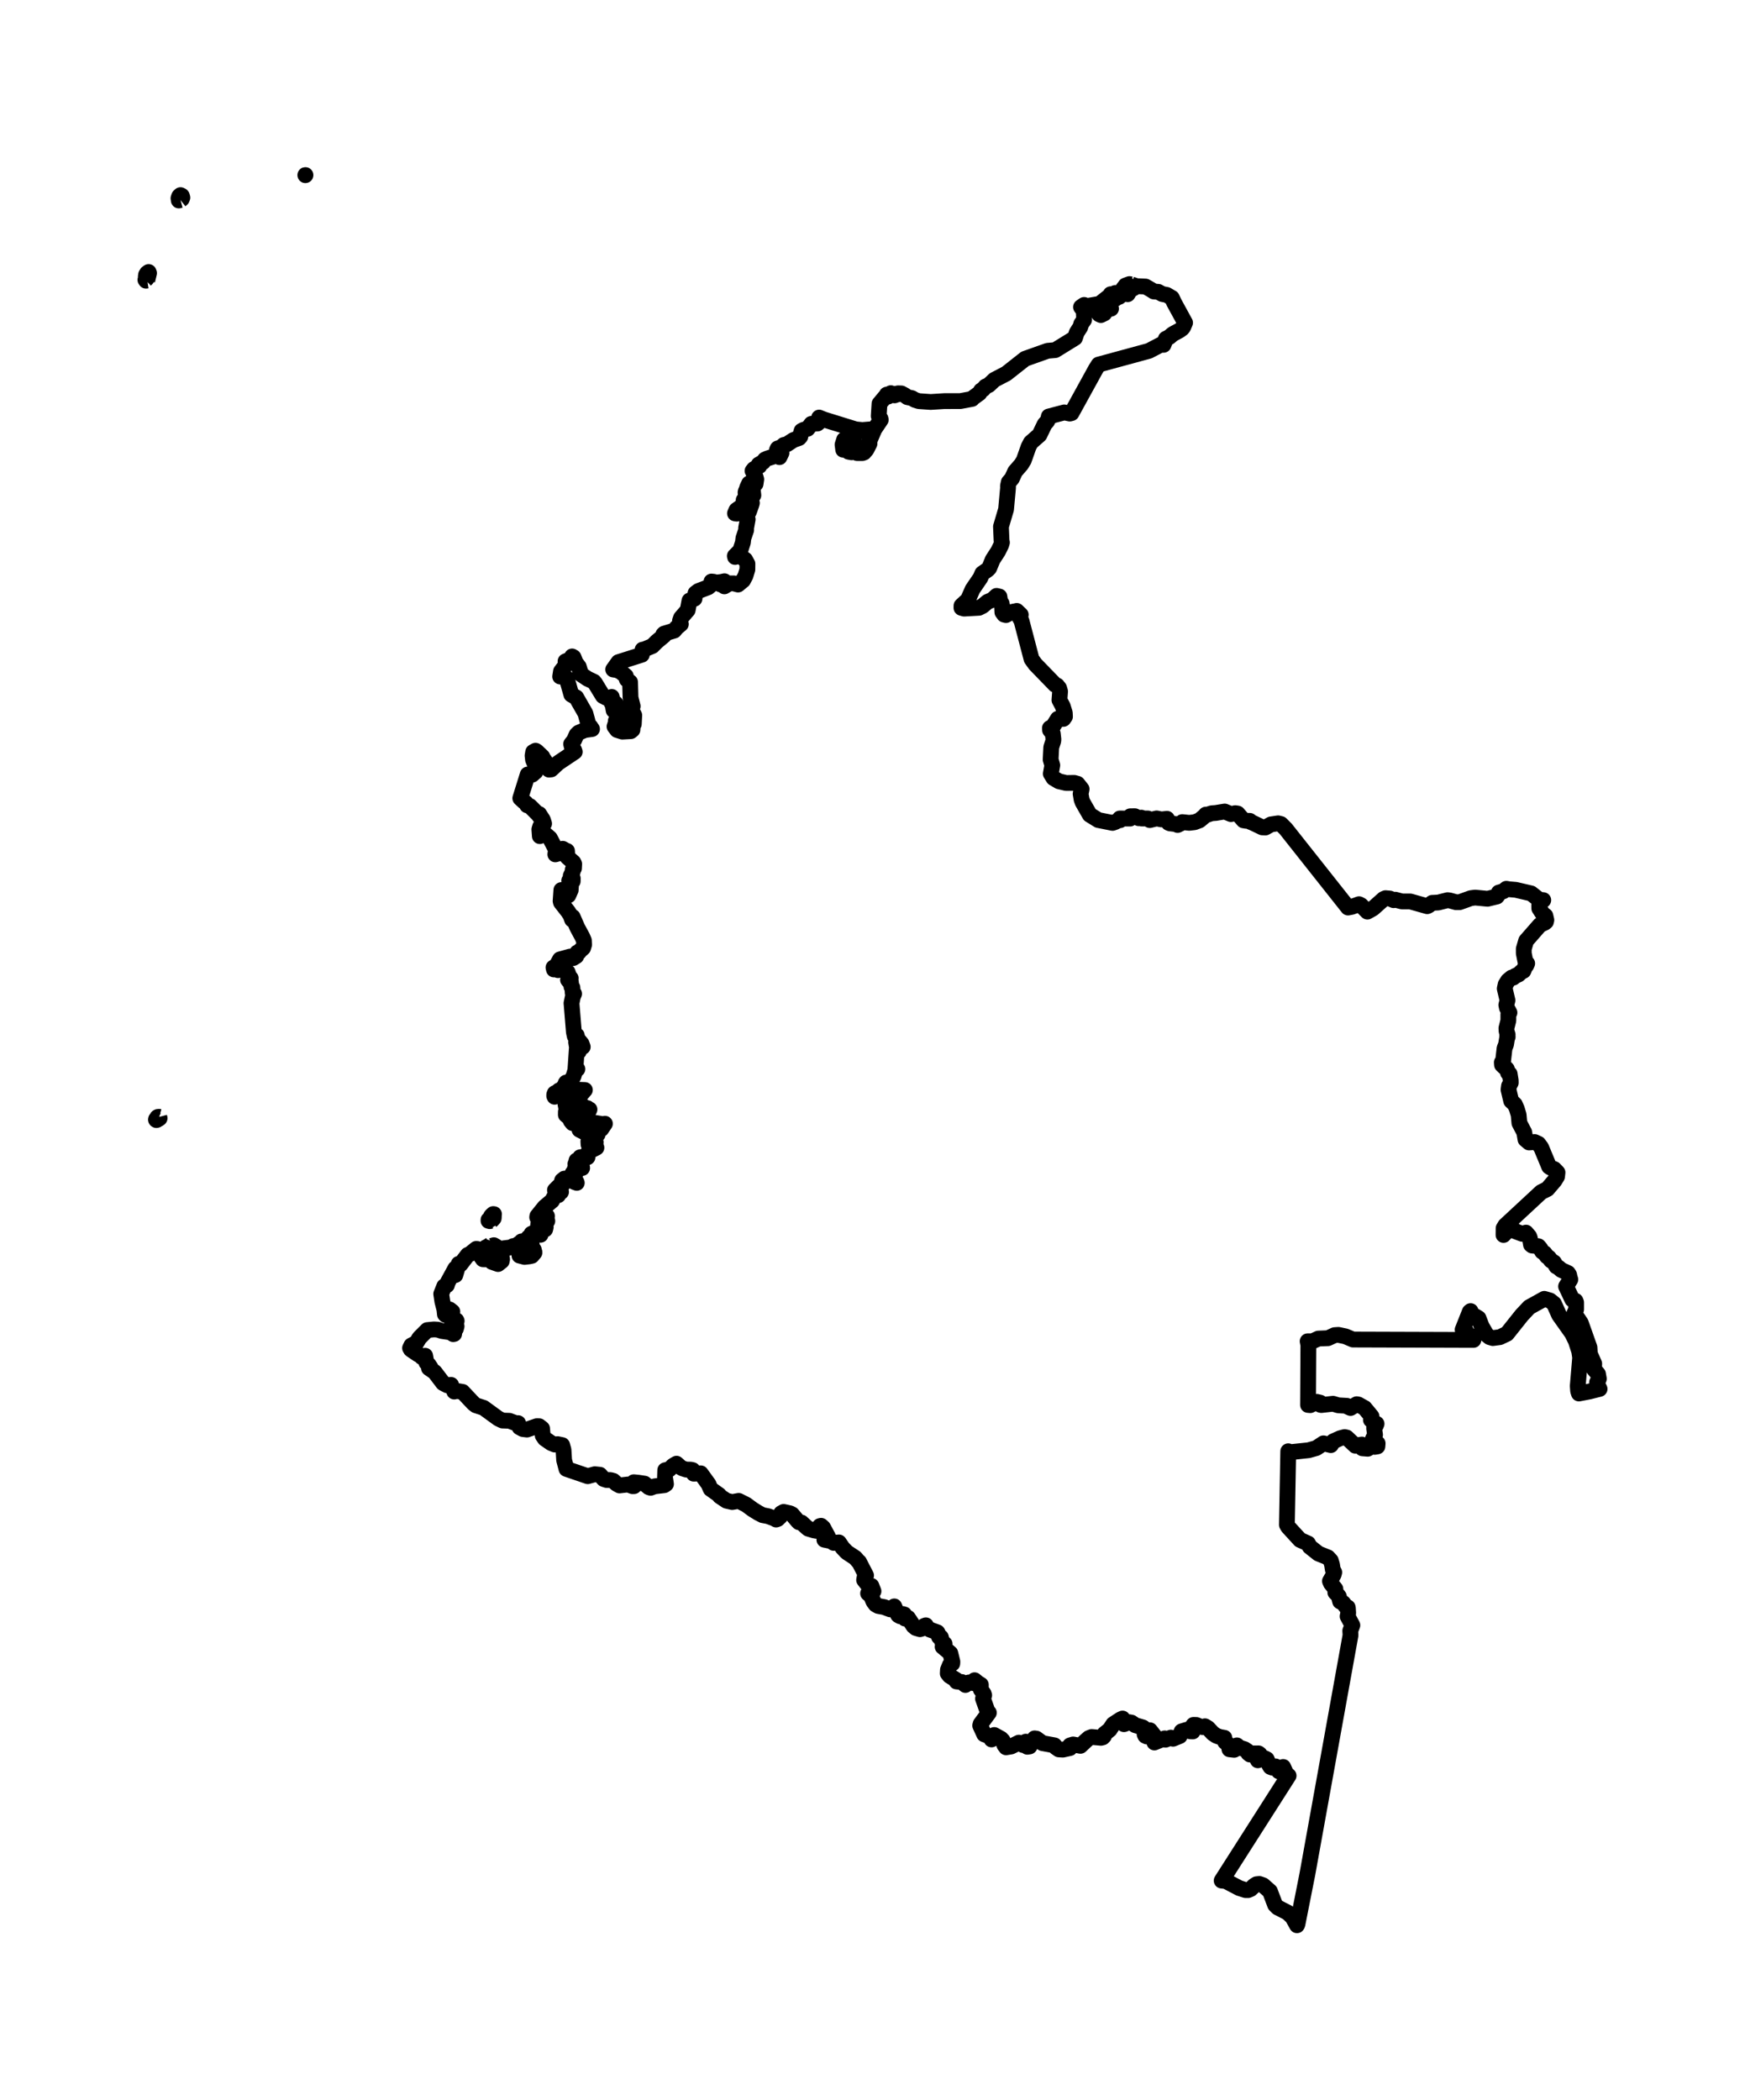 <?xml version="1.0" encoding="utf-8" standalone="no"?>
<!DOCTYPE svg PUBLIC "-//W3C//DTD SVG 1.1//EN"
  "http://www.w3.org/Graphics/SVG/1.1/DTD/svg11.dtd">
<svg xmlns:xlink="http://www.w3.org/1999/xlink" width="221.067pt" height="266.112pt" viewBox="0 0 221.067 266.112" xmlns="http://www.w3.org/2000/svg" version="1.1">
 <defs>
  <style type="text/css">*{stroke-linejoin: round; stroke-linecap: butt}</style>
 </defs>
 <g id="figure_1">
  <g id="patch_1">
   <path d="M 0 266.112 
L 221.067 266.112 
L 221.067 0 
L 0 0 
L 0 266.112 
z
" style="fill: none"/>
  </g>
  <g id="axes_1">
   <g id="PatchCollection_1">
    <path d="M 62.079 157.748 
L 62.293 157.861 
L 62.563 157.771 
L 62.821 157.917 
L 62.89 158.145 
L 62.987 158.26 
L 63.021 158.416 
L 62.991 158.496 
L 63.008 158.555 
L 63.299 158.912 
L 63.414 159.182 
L 63.428 159.582 
L 63.29 159.924 
L 62.953 160.025 
L 62.666 159.854 
L 62.331 159.515 
L 62.053 159.142 
L 61.936 158.874 
L 61.975 158.701 
L 62.06 158.625 
L 62.144 158.567 
L 62.202 158.435 
L 62.112 158.3 
L 61.933 157.962 
L 61.955 157.815 
L 62.079 157.748 
" clip-path="url(#p8bb2165fa5)" style="fill: none; stroke: #000000; stroke-width: 2"/>
    <path d="M 66.998 159.102 
L 66.607 159.117 
L 66.237 159.029 
L 66.01 158.912 
L 66.101 158.835 
L 66.01 158.743 
L 66.269 158.497 
L 66.265 158.339 
L 66.101 158.257 
L 65.879 158.233 
L 65.688 158.105 
L 65.611 157.842 
L 65.659 157.625 
L 65.833 157.637 
L 66.011 157.747 
L 66.476 158.36 
L 66.664 158.507 
L 67.082 158.747 
L 67.288 158.912 
L 66.998 159.102 
" clip-path="url(#p8bb2165fa5)" style="fill: none; stroke: #000000; stroke-width: 2"/>
    <path d="M 66.218 157.412 
L 66.357 157.467 
L 66.389 157.389 
L 66.426 157.353 
L 66.469 157.33 
L 66.518 157.29 
L 66.864 157.637 
L 66.913 157.734 
L 66.972 157.971 
L 67.026 158.063 
L 67.503 158.43 
L 67.671 158.611 
L 67.61 158.797 
L 67.402 158.822 
L 67.081 158.661 
L 66.518 158.233 
L 66.177 157.78 
L 66.101 157.637 
L 66.062 157.491 
L 66.046 157.346 
L 66.078 157.284 
L 66.179 157.382 
L 66.218 157.412 
" clip-path="url(#p8bb2165fa5)" style="fill: none; stroke: #000000; stroke-width: 2"/>
    <path d="M 62.224 154.682 
L 62.039 154.729 
L 61.888 154.682 
L 61.888 154.555 
L 62.085 154.531 
L 62.143 154.346 
L 62.202 154.103 
L 62.306 153.976 
L 62.479 153.825 
L 62.583 153.836 
L 62.56 154.01 
L 62.56 154.184 
L 62.548 154.357 
L 62.363 154.566 
L 62.224 154.682 
" clip-path="url(#p8bb2165fa5)" style="fill: none; stroke: #000000; stroke-width: 2"/>
    <path d="M 20.177 141.513 
L 20.221 141.679 
L 20.201 141.706 
L 20.145 141.724 
L 20.093 141.778 
L 20.029 141.772 
L 19.879 141.903 
L 19.812 141.919 
L 19.767 141.889 
L 19.755 141.858 
L 19.775 141.791 
L 19.835 141.72 
L 19.906 141.696 
L 19.927 141.662 
L 19.939 141.553 
L 20.004 141.517 
L 20.074 141.527 
L 20.141 141.503 
L 20.177 141.513 
" clip-path="url(#p8bb2165fa5)" style="fill: none; stroke: #000000; stroke-width: 2"/>
    <path d="M 72.648 138.105 
L 72.904 138.233 
L 73.162 138.202 
L 73.415 138.142 
L 73.657 138.19 
L 73.43 138.552 
L 73.269 138.699 
L 73.112 138.635 
L 72.894 138.36 
L 72.589 138.476 
L 72.294 138.524 
L 71.642 138.518 
L 71.398 138.465 
L 71.243 138.453 
L 71.052 138.489 
L 70.942 138.578 
L 70.864 138.687 
L 70.769 138.786 
L 70.312 138.926 
L 70.26 138.964 
L 70.21 138.859 
L 70.215 138.686 
L 70.275 138.524 
L 70.392 138.453 
L 70.557 138.399 
L 70.829 138.159 
L 70.984 138.105 
L 71.15 138.125 
L 71.451 138.193 
L 71.623 138.19 
L 71.565 138.09 
L 71.377 137.96 
L 71.285 137.85 
L 71.716 137.85 
L 71.42 137.777 
L 71.453 137.658 
L 71.657 137.526 
L 71.878 137.418 
L 71.81 137.395 
L 71.769 137.37 
L 71.719 137.348 
L 71.623 137.333 
L 71.639 137.281 
L 71.656 137.245 
L 71.716 137.163 
L 72.047 137.333 
L 72.237 137.491 
L 72.37 137.668 
L 72.471 137.871 
L 72.648 138.105 
" clip-path="url(#p8bb2165fa5)" style="fill: none; stroke: #000000; stroke-width: 2"/>
    <path d="M 95.2 62.355 
L 95.064 62.496 
L 94.944 62.48 
L 94.801 62.441 
L 94.697 62.504 
L 94.665 62.662 
L 94.617 62.748 
L 94.513 62.748 
L 94.465 62.598 
L 94.449 62.393 
L 94.489 62.236 
L 94.561 62.141 
L 94.697 62.016 
L 94.793 62.079 
L 94.944 62.142 
L 95.168 62.205 
L 95.2 62.355 
" clip-path="url(#p8bb2165fa5)" style="fill: none; stroke: #000000; stroke-width: 2"/>
    <path d="M 143.327 36.031 
L 143.973 36.257 
L 145.125 36.306 
L 145.766 36.673 
L 146.182 36.937 
L 146.74 36.979 
L 147.238 37.253 
L 147.806 37.361 
L 148.462 37.744 
L 148.75 38.36 
L 150.134 40.891 
L 149.904 41.435 
L 149.755 41.627 
L 149.422 41.871 
L 148.565 42.335 
L 148.135 42.705 
L 147.702 42.923 
L 147.405 43.691 
L 147.031 43.681 
L 145.557 44.455 
L 139.178 46.192 
L 138.838 46.727 
L 135.748 52.343 
L 135.53 52.399 
L 134.826 52.254 
L 132.867 52.768 
L 132.8 53.117 
L 132.672 53.369 
L 132.336 53.76 
L 131.686 55.106 
L 130.588 56.069 
L 130.301 56.621 
L 129.702 58.319 
L 129.367 58.861 
L 128.602 59.741 
L 128.2 60.624 
L 127.802 61.087 
L 127.694 61.568 
L 127.703 61.812 
L 127.453 64.539 
L 126.807 66.727 
L 126.883 68.505 
L 126.932 68.735 
L 126.834 69.058 
L 126.445 69.849 
L 125.763 70.901 
L 125.319 71.973 
L 125.121 72.181 
L 124.441 72.657 
L 124.205 73.209 
L 123.213 74.664 
L 122.63 75.982 
L 121.806 76.746 
L 121.802 77.017 
L 122.143 77.113 
L 124.021 77.009 
L 124.469 76.791 
L 125.112 76.249 
L 125.711 76.002 
L 126.249 75.5 
L 126.61 75.584 
L 126.711 76.191 
L 126.751 76.3 
L 126.902 76.472 
L 126.952 76.776 
L 126.987 77.569 
L 127.209 77.873 
L 127.444 77.933 
L 128.119 77.557 
L 128.513 77.466 
L 128.713 77.504 
L 128.805 77.404 
L 129.315 77.892 
L 129.136 78.179 
L 129.408 78.657 
L 130.682 83.506 
L 131.157 84.169 
L 133.672 86.759 
L 133.912 86.855 
L 134.179 87.192 
L 134.298 87.61 
L 134.216 88.699 
L 134.629 89.473 
L 134.896 90.322 
L 134.919 90.801 
L 134.718 91.086 
L 134.011 91.071 
L 133.395 92.052 
L 133.01 92.248 
L 133.024 92.503 
L 133.371 92.941 
L 133.456 93.697 
L 133.427 93.916 
L 133.179 94.676 
L 133.101 96.235 
L 133.312 96.959 
L 133.122 98.033 
L 133.462 98.584 
L 134.151 98.991 
L 135.069 99.208 
L 136.088 99.193 
L 136.503 99.31 
L 137.026 99.97 
L 136.9 100.583 
L 137.025 101.315 
L 137.159 101.666 
L 138.057 103.235 
L 139.138 103.904 
L 140.945 104.265 
L 141.271 104.151 
L 141.685 103.943 
L 141.896 103.925 
L 141.865 103.704 
L 143.161 103.718 
L 143.193 103.423 
L 143.771 103.415 
L 144.265 103.671 
L 144.6 103.599 
L 144.661 103.711 
L 145.418 103.704 
L 145.666 103.909 
L 146.528 103.697 
L 147.134 103.821 
L 147.839 103.743 
L 147.976 103.974 
L 148.05 104.258 
L 148.217 104.329 
L 148.968 104.414 
L 149.185 104.53 
L 149.562 104.349 
L 149.78 104.162 
L 150.656 104.256 
L 151.328 104.177 
L 151.948 103.946 
L 152.608 103.399 
L 152.764 103.211 
L 153.021 103.203 
L 153.495 103.044 
L 154.036 103.004 
L 155.149 102.82 
L 155.944 103.149 
L 156.497 103.031 
L 156.785 103.076 
L 157.539 103.943 
L 157.868 103.998 
L 158.329 104.005 
L 158.443 104.151 
L 158.628 104.216 
L 159.916 104.832 
L 160.306 104.849 
L 161.006 104.456 
L 161.917 104.319 
L 162.272 104.405 
L 162.89 105.024 
L 170.777 114.99 
L 171.243 114.902 
L 172.17 114.565 
L 172.419 114.692 
L 173.228 115.508 
L 173.935 115.11 
L 175.287 113.905 
L 175.523 113.8 
L 176.081 113.848 
L 176.547 114.055 
L 176.767 113.993 
L 177.61 114.217 
L 178.665 114.217 
L 180.806 114.82 
L 180.971 114.745 
L 181.434 114.395 
L 182.206 114.355 
L 183.385 114.055 
L 183.642 114.086 
L 184.456 114.311 
L 184.914 114.309 
L 186.328 113.8 
L 186.871 113.726 
L 188.452 113.878 
L 189.629 113.592 
L 189.792 113.371 
L 189.876 113.087 
L 190.455 112.921 
L 190.832 112.61 
L 191.16 112.67 
L 192.026 112.744 
L 193.974 113.198 
L 194.665 113.742 
L 195.01 114.002 
L 195.512 114.048 
L 195.434 114.106 
L 195.053 114.436 
L 194.998 114.608 
L 195.001 115.087 
L 195.459 115.805 
L 195.778 116.033 
L 195.902 116.57 
L 195.854 116.783 
L 195.701 116.908 
L 195.075 117.208 
L 193.339 119.194 
L 193.041 120.222 
L 193.042 120.793 
L 193.247 121.826 
L 193.474 122.068 
L 193.366 122.32 
L 193.204 122.493 
L 193 123.01 
L 192.717 123.144 
L 192.384 123.465 
L 191.951 123.659 
L 191.707 123.871 
L 191.51 123.86 
L 191.048 124.244 
L 190.74 124.736 
L 190.628 125.26 
L 190.976 126.745 
L 190.828 127.333 
L 190.909 127.708 
L 191.229 128.304 
L 191.086 128.515 
L 191.087 129.305 
L 190.842 130.269 
L 190.857 130.642 
L 190.998 131.098 
L 190.939 131.254 
L 191.002 131.37 
L 190.915 131.603 
L 190.79 132.351 
L 190.603 132.822 
L 190.417 134.462 
L 190.259 134.605 
L 190.279 134.915 
L 190.578 135.21 
L 190.578 135.125 
L 190.898 135.455 
L 191.053 135.94 
L 191.255 136.068 
L 191.385 136.879 
L 191.393 137.189 
L 191.171 137.598 
L 191.108 138.066 
L 191.446 139.492 
L 191.912 139.93 
L 192.154 140.475 
L 192.39 141.259 
L 192.486 142.297 
L 193.1 143.466 
L 193.257 144.372 
L 193.715 144.757 
L 194.427 144.7 
L 194.894 144.919 
L 195.246 145.39 
L 196.255 147.818 
L 196.438 147.944 
L 196.904 148.129 
L 197.315 148.557 
L 197.256 149.077 
L 196.935 149.597 
L 196.032 150.653 
L 195.252 151.039 
L 190.69 155.273 
L 190.484 155.621 
L 190.476 156.473 
L 190.756 156.156 
L 190.88 156.005 
L 191.777 155.821 
L 192.018 156.018 
L 192.837 156.329 
L 193.321 156.178 
L 193.722 156.643 
L 193.811 156.867 
L 193.954 157.701 
L 194.101 157.817 
L 194.888 157.897 
L 195.127 158.169 
L 195.366 158.581 
L 195.684 158.791 
L 195.972 159.185 
L 196.216 159.341 
L 196.479 159.701 
L 196.869 159.949 
L 197.167 160.46 
L 197.438 160.598 
L 197.788 160.905 
L 198.643 161.3 
L 198.786 161.518 
L 198.86 161.866 
L 198.939 162.116 
L 198.399 162.992 
L 199.183 164.652 
L 199.594 164.821 
L 199.673 165.022 
L 199.673 165.914 
L 199.45 166.418 
L 200.266 167.622 
L 201.367 170.732 
L 201.415 171.532 
L 201.967 172.783 
L 201.93 173.466 
L 202.445 174.09 
L 202.553 174.694 
L 202.324 175.155 
L 202.387 175.45 
L 202.645 175.982 
L 201.365 176.302 
L 200.027 176.561 
L 199.923 176.247 
L 199.877 175.598 
L 200.182 172.015 
L 200.066 171.225 
L 199.641 169.916 
L 199.163 168.942 
L 197.514 166.616 
L 196.869 165.182 
L 196.359 164.776 
L 195.639 164.567 
L 193.738 165.622 
L 192.786 166.636 
L 190.911 168.993 
L 190.013 169.42 
L 189.124 169.539 
L 188.71 169.416 
L 188.294 169.073 
L 187.705 168.047 
L 187.31 167.021 
L 186.838 166.733 
L 186.391 166.543 
L 186.304 166.119 
L 186.197 166.206 
L 185.293 168.479 
L 185.608 168.518 
L 185.724 168.666 
L 185.724 169.163 
L 186.287 169.245 
L 186.45 169.669 
L 186.662 169.773 
L 171.401 169.724 
L 170.46 169.324 
L 169.558 169.133 
L 169.082 169.164 
L 168.229 169.554 
L 167.022 169.601 
L 166.263 169.947 
L 165.659 169.943 
L 165.751 170.426 
L 165.709 178.012 
L 165.992 178.039 
L 166.821 177.618 
L 167.249 177.719 
L 167.268 177.992 
L 167.398 178.023 
L 168.878 177.857 
L 169.545 178.06 
L 170.631 178.12 
L 170.732 178.233 
L 171.094 178.396 
L 171.878 177.917 
L 172.078 177.954 
L 172.879 178.401 
L 173.747 179.453 
L 173.676 179.903 
L 173.876 180.095 
L 174.391 180.398 
L 174.3 180.624 
L 174.106 180.688 
L 174.078 180.948 
L 174.2 181.789 
L 173.933 182.298 
L 174.53 182.883 
L 174.499 183.264 
L 174.155 183.323 
L 173.793 183.24 
L 173.274 183.56 
L 172.596 183.506 
L 172.649 183.164 
L 172.533 183.027 
L 172.034 183.106 
L 171.704 183.178 
L 170.601 182.137 
L 170.35 182.078 
L 169.788 182.226 
L 169.157 182.512 
L 168.91 182.619 
L 168.6 183.101 
L 167.663 182.875 
L 166.759 183.474 
L 165.787 183.748 
L 163.619 183.982 
L 163.386 184.047 
L 163.202 183.879 
L 163.031 193.194 
L 163.176 193.453 
L 164.698 195.113 
L 165.715 195.567 
L 165.925 195.97 
L 167.02 196.84 
L 168.223 197.325 
L 168.592 197.73 
L 168.75 198.256 
L 168.847 198.874 
L 169.033 199.224 
L 168.952 199.518 
L 168.485 200.33 
L 168.61 200.622 
L 169.176 201.327 
L 169.169 201.771 
L 169.455 202.069 
L 169.615 202.273 
L 169.777 202.913 
L 170.163 203.102 
L 170.511 203.562 
L 170.737 203.658 
L 170.76 203.782 
L 170.799 204.393 
L 170.721 204.794 
L 171.326 205.923 
L 171.058 206.627 
L 171.092 207.185 
L 165.622 237.478 
L 164.365 243.825 
L 164.31 243.936 
L 163.748 242.923 
L 163.124 242.327 
L 161.869 241.685 
L 161.537 241.353 
L 160.886 239.634 
L 160.015 238.867 
L 159.538 238.7 
L 159.189 238.737 
L 158.922 238.899 
L 158.434 239.346 
L 158.115 239.483 
L 157.785 239.479 
L 156.99 239.223 
L 155.306 238.338 
L 154.767 238.279 
L 163.249 224.988 
L 163.18 224.965 
L 162.934 224.702 
L 162.562 223.879 
L 162.238 224.162 
L 162.008 224.427 
L 161.871 224.252 
L 161.839 224.001 
L 161.594 223.808 
L 161.176 223.965 
L 160.946 223.878 
L 160.807 223.655 
L 160.476 222.896 
L 160.204 222.761 
L 159.351 223.037 
L 159.206 222.726 
L 159.595 222.278 
L 159.439 222.157 
L 158.772 222.164 
L 158.351 222.302 
L 158.136 222.124 
L 158.02 221.862 
L 157.647 221.621 
L 157.011 221.425 
L 156.696 221.144 
L 156.448 221.397 
L 156.448 221.656 
L 156.352 221.707 
L 155.755 221.64 
L 155.64 221.054 
L 155.202 220.704 
L 155.108 220.183 
L 154.557 220.086 
L 154.1 219.923 
L 153.672 219.641 
L 153.029 218.954 
L 152.652 218.724 
L 152.395 218.838 
L 152.085 218.778 
L 151.558 218.554 
L 151.202 218.545 
L 151.071 218.72 
L 151.1 219.382 
L 150.799 219.366 
L 150.324 219.174 
L 149.696 219.368 
L 149.459 219.957 
L 148.609 220.304 
L 148.325 220.162 
L 147.652 220.426 
L 147.554 220.255 
L 146.247 220.777 
L 146.156 220.422 
L 146.361 220.162 
L 146.316 220.033 
L 145.678 219.227 
L 145.506 219.404 
L 145.288 220.018 
L 145.09 219.923 
L 145.004 219.732 
L 144.928 218.978 
L 144.788 218.872 
L 143.818 218.585 
L 143.343 218.259 
L 143.05 218.206 
L 142.394 218.46 
L 142.287 218.249 
L 142.211 217.743 
L 141.941 217.867 
L 141.033 218.462 
L 140.585 219.149 
L 139.908 219.701 
L 139.851 219.978 
L 139.698 220.131 
L 139.48 220.185 
L 138.298 220.08 
L 137.952 220.216 
L 137.605 220.517 
L 136.873 221.204 
L 135.948 221.029 
L 135.564 221.146 
L 135.54 221.488 
L 134.65 221.684 
L 134.141 221.654 
L 133.757 221.387 
L 133.583 221.14 
L 132.077 220.864 
L 131.295 220.289 
L 131.068 220.255 
L 130.912 220.455 
L 130.428 221.281 
L 130.149 221.322 
L 129.958 220.671 
L 129.704 220.835 
L 129.612 221.104 
L 129.078 220.799 
L 128.097 221.284 
L 127.456 221.391 
L 127.241 221.104 
L 127.03 220.529 
L 126.809 220.3 
L 125.954 219.829 
L 125.778 220.244 
L 125.615 220.392 
L 125.428 220.017 
L 124.683 219.744 
L 124.318 218.944 
L 124.175 218.632 
L 124.232 218.426 
L 125.277 217.01 
L 125.109 216.853 
L 124.531 215.219 
L 124.683 214.792 
L 124.611 214.584 
L 124.252 214.065 
L 124.26 213.466 
L 123.921 213.262 
L 123.463 212.889 
L 123.334 213.261 
L 122.727 213.176 
L 122.306 213.49 
L 121.852 213.119 
L 121.177 213.05 
L 121.118 212.836 
L 120.316 212.344 
L 120.067 212.035 
L 120.094 211.554 
L 120.342 210.953 
L 120.643 210.774 
L 120.655 210.536 
L 120.391 209.464 
L 119.416 208.649 
L 119.671 208.281 
L 119.406 208.108 
L 119.324 207.923 
L 119.2 207.447 
L 118.962 207.402 
L 118.821 206.935 
L 118.757 206.824 
L 117.804 206.476 
L 117.395 206.154 
L 117.291 205.93 
L 117.104 206 
L 116.905 206.315 
L 116.55 206.428 
L 116.02 206.269 
L 115.727 206.025 
L 115.037 204.99 
L 114.65 205.077 
L 114.463 204.883 
L 114.565 204.561 
L 114.399 204.506 
L 114.175 204.704 
L 114.04 204.788 
L 113.786 204.64 
L 113.726 204.533 
L 113.294 203.535 
L 113.102 203.899 
L 112.764 203.909 
L 112.008 203.62 
L 111.268 203.485 
L 110.938 203.303 
L 110.661 202.939 
L 110.36 202.21 
L 109.975 201.888 
L 110.06 201.741 
L 110.661 201.61 
L 110.395 200.935 
L 109.976 200.836 
L 109.47 200.187 
L 109.532 199.842 
L 109.721 199.617 
L 108.832 197.895 
L 108.766 197.866 
L 108.347 197.38 
L 107.271 196.67 
L 106.749 196.117 
L 106.279 195.43 
L 105.617 195.49 
L 105.338 195.274 
L 104.438 195.091 
L 104.535 194.924 
L 104.877 194.664 
L 104.277 193.552 
L 104.017 193.322 
L 103.869 193.357 
L 103.421 193.963 
L 103.09 193.899 
L 102.401 193.69 
L 102.236 193.561 
L 101.535 192.914 
L 101.212 192.872 
L 101.068 192.733 
L 100.344 191.874 
L 100.083 191.741 
L 99.276 191.562 
L 98.967 191.731 
L 98.862 192.131 
L 98.512 192.467 
L 98.324 192.532 
L 98.095 192.396 
L 97.307 192.106 
L 96.613 191.974 
L 96.073 191.695 
L 95.351 191.25 
L 94.547 190.654 
L 93.585 190.165 
L 92.764 190.314 
L 92.044 190.15 
L 91.197 189.585 
L 91.093 189.414 
L 90.03 188.661 
L 89.837 188.221 
L 89.776 188.064 
L 88.771 186.675 
L 87.888 186.723 
L 87.744 186.262 
L 87.501 186.205 
L 86.927 186.199 
L 86.411 186.029 
L 86.173 185.872 
L 85.707 185.454 
L 85.344 185.663 
L 85.21 185.765 
L 84.786 186.177 
L 84.275 186.278 
L 84.244 187.206 
L 84.372 188.032 
L 84.153 188.179 
L 82.922 188.321 
L 82.42 188.511 
L 82.185 188.429 
L 81.657 187.982 
L 80.874 187.862 
L 80.292 187.803 
L 80.324 188.298 
L 80.135 188.303 
L 79.536 188.089 
L 78.486 188.211 
L 78.096 187.991 
L 77.699 187.627 
L 77.339 187.529 
L 76.843 187.52 
L 76.474 187.395 
L 76 186.857 
L 75.356 186.789 
L 74.46 187.04 
L 71.763 186.118 
L 71.58 185.428 
L 71.468 185.01 
L 71.388 183.701 
L 71.221 183.098 
L 70.649 182.978 
L 70.287 183.029 
L 69.834 182.848 
L 69.019 182.284 
L 68.755 181.893 
L 68.674 180.997 
L 68.304 180.705 
L 67.997 180.702 
L 66.759 181.131 
L 66.242 181.067 
L 65.822 180.842 
L 65.635 180.315 
L 65.378 180.338 
L 64.534 180.019 
L 63.654 179.987 
L 63.132 179.732 
L 61.264 178.373 
L 60.289 178.057 
L 59.996 177.833 
L 58.601 176.354 
L 57.728 176.211 
L 57.549 176.314 
L 57.479 176.113 
L 57.172 175.709 
L 57.15 175.47 
L 56.86 175.491 
L 56.665 175.523 
L 56.131 175.243 
L 55.068 173.846 
L 54.34 173.345 
L 54.536 173.252 
L 54.3 172.897 
L 54.02 172.65 
L 53.863 171.777 
L 53.46 171.964 
L 53.23 171.727 
L 52.949 171.595 
L 52.057 170.989 
L 51.948 170.806 
L 52.106 170.477 
L 52.762 170.136 
L 53.127 169.526 
L 54.124 168.525 
L 54.983 168.44 
L 55.47 168.472 
L 55.971 168.643 
L 57.084 168.809 
L 57.416 169.039 
L 57.534 169.015 
L 57.59 168.547 
L 57.756 168.365 
L 57.843 168.048 
L 57.762 167.659 
L 57.855 167.365 
L 57.818 167.292 
L 57.769 167.342 
L 57.531 167.588 
L 57.284 167.588 
L 57.199 167.193 
L 57.306 166.191 
L 56.954 165.913 
L 56.716 166.15 
L 56.455 166.615 
L 56.363 166.517 
L 56.3 165.918 
L 56.039 164.904 
L 55.897 163.941 
L 56.28 162.978 
L 56.614 162.84 
L 56.719 162.488 
L 57.686 160.713 
L 57.596 161.132 
L 57.686 161.555 
L 58.107 160.136 
L 58.338 160.194 
L 59.259 158.997 
L 59.523 158.893 
L 60.328 158.238 
L 60.478 158.249 
L 60.926 159.194 
L 61.178 159.551 
L 61.461 159.558 
L 61.259 158.78 
L 61.374 158.216 
L 61.558 158.043 
L 61.695 158.262 
L 61.787 158.642 
L 61.707 158.918 
L 62.333 159.891 
L 63.096 160.159 
L 63.566 159.786 
L 63.608 159.563 
L 63.509 158.736 
L 63.314 158.31 
L 63.429 158.195 
L 63.704 158.252 
L 63.831 158.16 
L 64.726 158.046 
L 65.002 157.884 
L 65.243 157.907 
L 65.546 158.297 
L 65.776 158.468 
L 66.01 158.403 
L 65.795 158.857 
L 65.809 159.084 
L 66.453 159.257 
L 67.073 159.183 
L 67.376 159.113 
L 67.708 158.716 
L 67.628 158.338 
L 67.309 157.947 
L 67.119 157.816 
L 67.373 157.816 
L 67.373 157.722 
L 67.132 157.606 
L 67.119 157.043 
L 66.943 156.917 
L 66.949 156.788 
L 67.167 156.877 
L 67.927 156.518 
L 67.779 156.431 
L 67.466 156.525 
L 67.328 156.319 
L 67.628 156.18 
L 68.362 156.376 
L 68.482 156.448 
L 68.361 156.182 
L 67.904 156.065 
L 68.242 155.742 
L 68.588 155.677 
L 68.736 155.505 
L 69.027 155.676 
L 69.066 155.768 
L 69.137 155.479 
L 68.868 155.388 
L 68.158 155.403 
L 68.218 154.875 
L 68.389 154.74 
L 68.673 154.862 
L 68.906 155.081 
L 69.086 155.1 
L 69.16 154.91 
L 69.339 154.708 
L 69.287 154.503 
L 69.069 154.337 
L 69.297 154.082 
L 69.163 153.92 
L 68.966 153.911 
L 68.906 153.797 
L 68.906 153.967 
L 68.633 154.076 
L 68.524 154.031 
L 68.482 153.89 
L 68.051 154.23 
L 68.073 154.08 
L 68.992 152.937 
L 69.938 152.137 
L 70.333 151.406 
L 70.513 151.349 
L 70.717 151.434 
L 70.888 151.072 
L 71.077 151.024 
L 71.005 150.897 
L 70.815 150.809 
L 70.346 150.904 
L 70.306 150.793 
L 70.76 150.339 
L 71.26 150.101 
L 71.102 149.958 
L 71.213 149.565 
L 71.501 149.334 
L 71.829 149.31 
L 72.059 149.25 
L 72.301 149.031 
L 72.763 149.755 
L 73.071 149.873 
L 73.015 149.734 
L 72.492 149.055 
L 72.531 148.655 
L 72.648 148.505 
L 72.693 148.611 
L 72.858 148.787 
L 72.894 148.73 
L 72.796 148.177 
L 72.98 147.748 
L 72.894 147.485 
L 73.148 147.485 
L 73.11 147.546 
L 73.071 147.786 
L 73.184 147.878 
L 73.302 147.799 
L 73.576 147.848 
L 73.749 147.995 
L 73.734 147.876 
L 73.605 147.713 
L 73.495 147.663 
L 73.605 147.595 
L 73.657 147.57 
L 73.319 147.485 
L 73.371 147.369 
L 73.48 147.359 
L 73.58 147.408 
L 73.617 147.224 
L 73.187 147.173 
L 72.986 147.231 
L 73.036 147.036 
L 73.368 147.047 
L 73.58 147.061 
L 73.514 147.027 
L 73.319 146.898 
L 73.431 146.842 
L 73.58 146.805 
L 73.542 146.755 
L 73.495 146.628 
L 74.004 146.55 
L 74.004 146.628 
L 73.944 146.742 
L 74.065 146.74 
L 74.427 146.628 
L 74.25 146.584 
L 74.266 146.385 
L 74.563 145.97 
L 74.681 145.608 
L 74.924 145.737 
L 75.56 145.416 
L 75.202 145.378 
L 74.909 145.426 
L 74.945 145.205 
L 75.344 145.087 
L 75.459 144.928 
L 74.562 145.017 
L 74.537 144.601 
L 74.603 144.418 
L 75.138 144.73 
L 75.469 144.725 
L 75.437 144.669 
L 75.236 144.588 
L 74.921 144.529 
L 74.858 144.418 
L 75.236 144.4 
L 75.459 144.162 
L 75.149 143.892 
L 75.162 143.727 
L 75.366 143.56 
L 75.543 143.779 
L 75.536 143.908 
L 75.717 143.73 
L 75.607 143.243 
L 76.177 143.054 
L 76.636 142.378 
L 75.874 142.541 
L 75.961 142.427 
L 76.044 142.378 
L 75.459 142.285 
L 75.501 142.825 
L 74.781 143.238 
L 73.887 143.389 
L 73.41 143.143 
L 73.436 143.028 
L 73.657 142.834 
L 73.397 142.68 
L 73.148 142.416 
L 73.303 141.792 
L 73.495 141.606 
L 73.791 141.618 
L 73.802 141.714 
L 73.657 141.853 
L 74.427 141.691 
L 74.427 141.606 
L 74.004 141.691 
L 74.146 141.393 
L 74.48 141.002 
L 74.681 140.57 
L 74.46 140.509 
L 74.427 140.408 
L 74.237 140.45 
L 73.749 140.061 
L 73.802 140.181 
L 73.749 140.57 
L 73.425 140.514 
L 73.319 140.662 
L 73.383 140.723 
L 73.355 140.743 
L 73.319 140.84 
L 73.225 140.773 
L 73.071 140.748 
L 73.071 141.326 
L 72.733 142.285 
L 72.535 142.304 
L 72.316 142.03 
L 72.394 141.853 
L 71.683 141.25 
L 71.688 140.86 
L 71.963 140.84 
L 71.768 140.57 
L 71.63 139.853 
L 71.734 139.163 
L 72.05 139.002 
L 72.344 138.998 
L 72.56 138.655 
L 72.853 138.662 
L 73.143 138.932 
L 73.542 138.747 
L 74.096 138.105 
L 72.853 138.062 
L 72.681 137.85 
L 72.224 137.085 
L 72.648 136.398 
L 72.87 135.67 
L 73.148 135.455 
L 72.894 135.54 
L 73.071 132.898 
L 73.228 133.177 
L 73.319 133.246 
L 73.41 132.917 
L 73.368 132.727 
L 73.072 132.574 
L 72.986 132.041 
L 73.265 132.082 
L 73.642 132.438 
L 73.826 132.643 
L 73.681 132.245 
L 73.155 131.609 
L 73.071 131.19 
L 73.013 131.215 
L 72.81 131.283 
L 72.703 130.775 
L 72.402 127.103 
L 72.574 126.275 
L 72.733 125.913 
L 72.554 125.804 
L 72.517 125.133 
L 72.4 125.03 
L 72.301 124.291 
L 72.118 124.35 
L 71.959 124.153 
L 72.047 123.943 
L 72.204 124.017 
L 72.301 123.943 
L 72.123 123.748 
L 71.905 123.156 
L 71.623 123.093 
L 71.115 122.668 
L 70.808 122.706 
L 70.692 122.923 
L 70.396 122.799 
L 70.176 122.837 
L 70.119 122.588 
L 70.499 122.36 
L 70.938 121.556 
L 72.224 121.202 
L 72.616 121.393 
L 73.002 121.15 
L 73.127 120.691 
L 73.319 120.667 
L 73.513 120.423 
L 73.87 120.11 
L 74.004 119.678 
L 73.97 119.159 
L 73.782 118.721 
L 73.139 117.527 
L 72.556 116.186 
L 72.556 116.525 
L 72.478 116.525 
L 72.279 115.981 
L 71.961 115.491 
L 71.065 114.345 
L 71.019 114.162 
L 71.115 112.771 
L 72.003 113.446 
L 72.301 112.771 
L 72.339 112.133 
L 72.301 111.998 
L 72.109 111.585 
L 72.427 111.558 
L 72.556 111.659 
L 72.562 111.294 
L 72.301 110.978 
L 72.551 110.461 
L 72.556 110.206 
L 72.716 110.019 
L 72.743 109.465 
L 72.648 109.27 
L 71.878 108.591 
L 71.833 107.814 
L 71.709 107.779 
L 71.288 107.541 
L 70.996 107.61 
L 70.608 107.988 
L 70.692 108.158 
L 70.592 108.177 
L 70.353 108.251 
L 70.43 107.648 
L 69.668 106.203 
L 69.134 105.739 
L 68.517 105.68 
L 68.5 105.881 
L 68.389 105.941 
L 68.327 105.08 
L 68.44 104.72 
L 68.782 104.573 
L 68.93 104.355 
L 68.777 103.87 
L 68.305 103.136 
L 68.482 103.476 
L 68.389 103.476 
L 68.179 103.186 
L 67.131 102.135 
L 66.785 102.037 
L 66.611 101.733 
L 66.36 101.551 
L 65.913 101.137 
L 66.852 98.132 
L 67.422 98.154 
L 67.844 97.782 
L 67.956 97.462 
L 67.918 97.195 
L 67.527 96.265 
L 67.468 95.736 
L 67.546 95.279 
L 67.844 95.115 
L 67.972 95.184 
L 68.708 95.881 
L 68.692 96.072 
L 68.83 96.121 
L 69.268 96.751 
L 69.551 97.515 
L 69.832 97.486 
L 70.709 96.668 
L 72.813 95.26 
L 72.735 95.03 
L 72.481 94.789 
L 72.355 94.272 
L 72.72 93.809 
L 73.038 93.097 
L 73.301 92.834 
L 74.098 92.497 
L 75.002 92.372 
L 74.784 92.049 
L 74.532 91.84 
L 74.427 91.358 
L 74.161 90.387 
L 73.004 88.364 
L 72.383 88.014 
L 71.788 85.934 
L 71.45 85.757 
L 70.964 85.72 
L 71.068 85.065 
L 71.704 84.239 
L 71.643 83.795 
L 72.046 83.624 
L 72.376 83.513 
L 72.478 83.171 
L 72.665 83.284 
L 72.94 83.979 
L 73.321 84.467 
L 73.619 85.444 
L 74.427 85.991 
L 75.236 86.374 
L 75.37 86.532 
L 76.373 88.176 
L 76.808 88.409 
L 77.322 88.456 
L 77.499 88.298 
L 77.569 88.626 
L 77.399 88.548 
L 77.485 89.08 
L 77.638 89.162 
L 77.831 89.059 
L 77.831 89.313 
L 77.999 89.136 
L 78.05 89.264 
L 77.859 89.629 
L 77.661 89.568 
L 77.741 90.012 
L 78.041 90.198 
L 78.321 90.156 
L 78.347 89.916 
L 79.109 89.916 
L 79.033 90.024 
L 78.932 90.427 
L 79.194 90.333 
L 79.194 90.427 
L 78.762 90.674 
L 78.947 90.725 
L 79.024 90.936 
L 78.971 90.876 
L 78.685 90.844 
L 79.109 91.276 
L 78.462 91.039 
L 78.173 91.067 
L 78.011 91.343 
L 78.078 91.353 
L 77.85 92.056 
L 78.181 92.493 
L 78.844 92.702 
L 79.911 92.644 
L 80.125 92.466 
L 80.139 92.205 
L 80.152 91.986 
L 80.295 91.743 
L 80.353 90.629 
L 80.202 90.333 
L 80.171 90.431 
L 80.125 90.674 
L 80.062 90.475 
L 80.013 89.899 
L 80.155 89.48 
L 79.879 88.398 
L 79.822 86.429 
L 79.405 86.087 
L 79.279 85.651 
L 78.641 85.123 
L 78.188 84.911 
L 77.683 84.826 
L 78.347 83.894 
L 81.311 82.955 
L 81.386 82.553 
L 81.488 82.406 
L 81.403 82.406 
L 81.403 82.313 
L 81.64 82.274 
L 82.65 81.849 
L 83.197 81.299 
L 84.122 80.528 
L 84.031 80.38 
L 84.139 80.281 
L 85.415 79.898 
L 85.584 79.697 
L 85.697 79.544 
L 86.255 79.076 
L 86.147 78.643 
L 86.271 78.286 
L 87.121 77.304 
L 87.349 76.093 
L 87.984 75.859 
L 88.034 75.499 
L 88.107 75.164 
L 88.467 74.888 
L 89.721 74.406 
L 90.014 74.16 
L 90.132 73.681 
L 90.41 73.711 
L 90.551 73.838 
L 91.384 73.734 
L 91.779 73.646 
L 91.94 73.81 
L 91.938 73.962 
L 91.584 73.865 
L 91.26 74.038 
L 91.51 74.107 
L 91.679 74.112 
L 91.769 74.294 
L 92.387 73.917 
L 92.948 73.914 
L 93.496 74.064 
L 94.141 73.53 
L 94.44 72.959 
L 94.681 72.169 
L 94.69 71.436 
L 94.402 70.913 
L 93.68 70.389 
L 93.266 70.465 
L 93.122 70.57 
L 93.093 70.446 
L 93.786 69.751 
L 94.114 68.732 
L 94.181 68.179 
L 94.527 67.165 
L 94.522 66.908 
L 94.722 65.799 
L 94.529 65.123 
L 94.74 64.967 
L 94.873 64.853 
L 95.187 63.968 
L 95.257 63.724 
L 94.348 64.278 
L 93.854 64.798 
L 93.344 65.082 
L 93.112 65.046 
L 93.294 64.629 
L 93.93 64.184 
L 94.228 63.623 
L 94.21 63.365 
L 94.495 63.376 
L 94.428 63.271 
L 94.428 63.055 
L 94.495 62.951 
L 94.598 63.205 
L 94.852 63.146 
L 95.443 62.749 
L 95.342 61.846 
L 95.088 61.827 
L 94.919 61.499 
L 94.777 61.739 
L 94.664 61.761 
L 94.711 61.655 
L 94.902 61.255 
L 95.134 61.12 
L 95.604 60.648 
L 95.362 61.33 
L 95.557 61.422 
L 95.721 61.309 
L 95.808 60.733 
L 95.721 60.425 
L 95.518 60.32 
L 95.584 59.989 
L 95.537 59.753 
L 95.334 59.66 
L 95.516 59.427 
L 96.198 59.047 
L 96.112 58.864 
L 96.151 58.84 
L 96.659 58.557 
L 96.909 58.232 
L 97.213 58.092 
L 98.152 57.79 
L 98.445 57.454 
L 98.635 57.667 
L 98.581 57.753 
L 98.746 57.922 
L 99.004 57.383 
L 98.992 57.156 
L 98.746 57.412 
L 98.491 57.27 
L 98.423 57.038 
L 98.524 56.819 
L 98.967 56.67 
L 99.3 56.376 
L 99.715 56.278 
L 100.502 55.76 
L 101.227 55.501 
L 101.395 55.308 
L 101.434 54.985 
L 101.549 54.591 
L 101.836 54.441 
L 102.303 54.335 
L 102.79 53.703 
L 103.559 53.664 
L 103.76 53.498 
L 103.772 52.906 
L 104.363 53.147 
L 108.401 54.4 
L 109.242 54.485 
L 110.553 54.377 
L 110.372 54.509 
L 109.759 54.624 
L 108.009 54.591 
L 107.828 55.184 
L 108.271 56.129 
L 108.08 56.027 
L 107.734 55.722 
L 107.593 55.866 
L 107.507 55.748 
L 106.938 55.707 
L 106.739 56.337 
L 106.823 56.986 
L 106.995 56.925 
L 107.247 56.376 
L 107.247 56.506 
L 107.374 56.642 
L 107.501 56.646 
L 107.501 57.234 
L 107.892 57.309 
L 108.049 57.2 
L 108.101 56.986 
L 107.851 57.032 
L 107.756 56.724 
L 107.925 56.207 
L 108.173 56.25 
L 108.41 56.663 
L 108.583 57.408 
L 109.259 57.408 
L 109.464 57.326 
L 109.781 56.95 
L 110.153 56.21 
L 110.142 55.866 
L 110.651 54.676 
L 110.769 54.399 
L 111.582 53.189 
L 111.545 53.041 
L 111.321 52.714 
L 111.418 51.149 
L 112.116 50.312 
L 112.364 50.291 
L 112.345 49.994 
L 112.445 50.074 
L 112.523 50.242 
L 112.75 50.027 
L 112.776 50.072 
L 112.853 50.072 
L 112.853 49.816 
L 113.328 50.096 
L 113.436 49.893 
L 113.631 49.994 
L 113.777 49.835 
L 114.191 49.849 
L 114.639 50.09 
L 114.948 50.321 
L 115.516 50.441 
L 115.918 50.674 
L 116.406 50.826 
L 117.906 50.932 
L 119.638 50.822 
L 121.661 50.82 
L 123.149 50.543 
L 123.228 50.437 
L 124.081 49.816 
L 124.289 49.477 
L 124.542 49.331 
L 124.853 48.975 
L 125.267 48.789 
L 125.974 48.123 
L 127.474 47.341 
L 129.864 45.459 
L 132.714 44.447 
L 133.684 44.362 
L 136.181 42.822 
L 136.41 42.137 
L 136.853 41.452 
L 136.979 41.034 
L 137.341 40.522 
L 137.309 39.579 
L 137.187 39.228 
L 136.946 38.907 
L 137.341 38.636 
L 137.727 38.773 
L 139.001 38.551 
L 139.438 38.648 
L 139.39 38.879 
L 138.874 39.409 
L 139.06 39.505 
L 139.249 39.82 
L 139.467 39.919 
L 139.899 39.71 
L 140.014 39.408 
L 140.237 39.238 
L 140.753 39.112 
L 140.392 38.366 
L 140.075 38.289 
L 139.797 38.376 
L 139.644 38.475 
L 139.551 38.304 
L 140.606 37.472 
L 140.706 37.276 
L 140.992 37.276 
L 141.283 37.12 
L 141.43 37.191 
L 141.046 37.445 
L 141.008 37.615 
L 141.323 37.849 
L 141.506 37.7 
L 141.55 37.617 
L 141.769 37.617 
L 142.237 37.247 
L 142.245 37.004 
L 142.179 36.996 
L 142.185 36.852 
L 142.501 36.685 
L 142.617 36.673 
L 142.613 37.006 
L 142.863 37.276 
L 142.944 37.144 
L 142.909 37.022 
L 142.824 36.992 
L 142.887 36.927 
L 143.64 36.503 
L 143.171 36.673 
L 143.065 36.536 
L 143.295 36.342 
L 143.155 36.341 
L 142.863 36.503 
L 142.884 36.304 
L 142.955 36.164 
L 142.792 36.268 
L 142.277 36.596 
L 142.588 36.178 
L 143.086 35.994 
L 143.327 36.031 
L 143.327 36.031 
" clip-path="url(#p8bb2165fa5)" style="fill: none; stroke: #000000; stroke-width: 2"/>
    <path d="M 18.658 35.544 
L 18.501 35.569 
L 18.422 35.456 
L 18.574 35.314 
L 18.471 35.062 
L 18.506 34.812 
L 18.637 34.6 
L 18.828 34.463 
L 18.885 34.603 
L 18.658 35.544 
" clip-path="url(#p8bb2165fa5)" style="fill: none; stroke: #000000; stroke-width: 2"/>
    <path d="M 22.868 25.344 
L 22.654 25.402 
L 22.61 25.125 
L 22.702 24.861 
L 22.868 24.72 
L 23.041 24.817 
L 23.105 25.035 
L 23.032 25.216 
L 22.868 25.344 
" clip-path="url(#p8bb2165fa5)" style="fill: none; stroke: #000000; stroke-width: 2"/>
    <path d="M 38.692 22.176 
L 38.692 22.184 
L 38.699 22.182 
L 38.698 22.195 
L 38.686 22.198 
L 38.686 22.189 
L 38.68 22.192 
L 38.68 22.18 
L 38.692 22.176 
" clip-path="url(#p8bb2165fa5)" style="fill: none; stroke: #000000; stroke-width: 2"/>
   </g>
  </g>
 </g>
 <defs>
  <clipPath id="p8bb2165fa5">
   <rect x="0" y="-0" width="221.067" height="266.112"/>
  </clipPath>
 </defs>
</svg>
